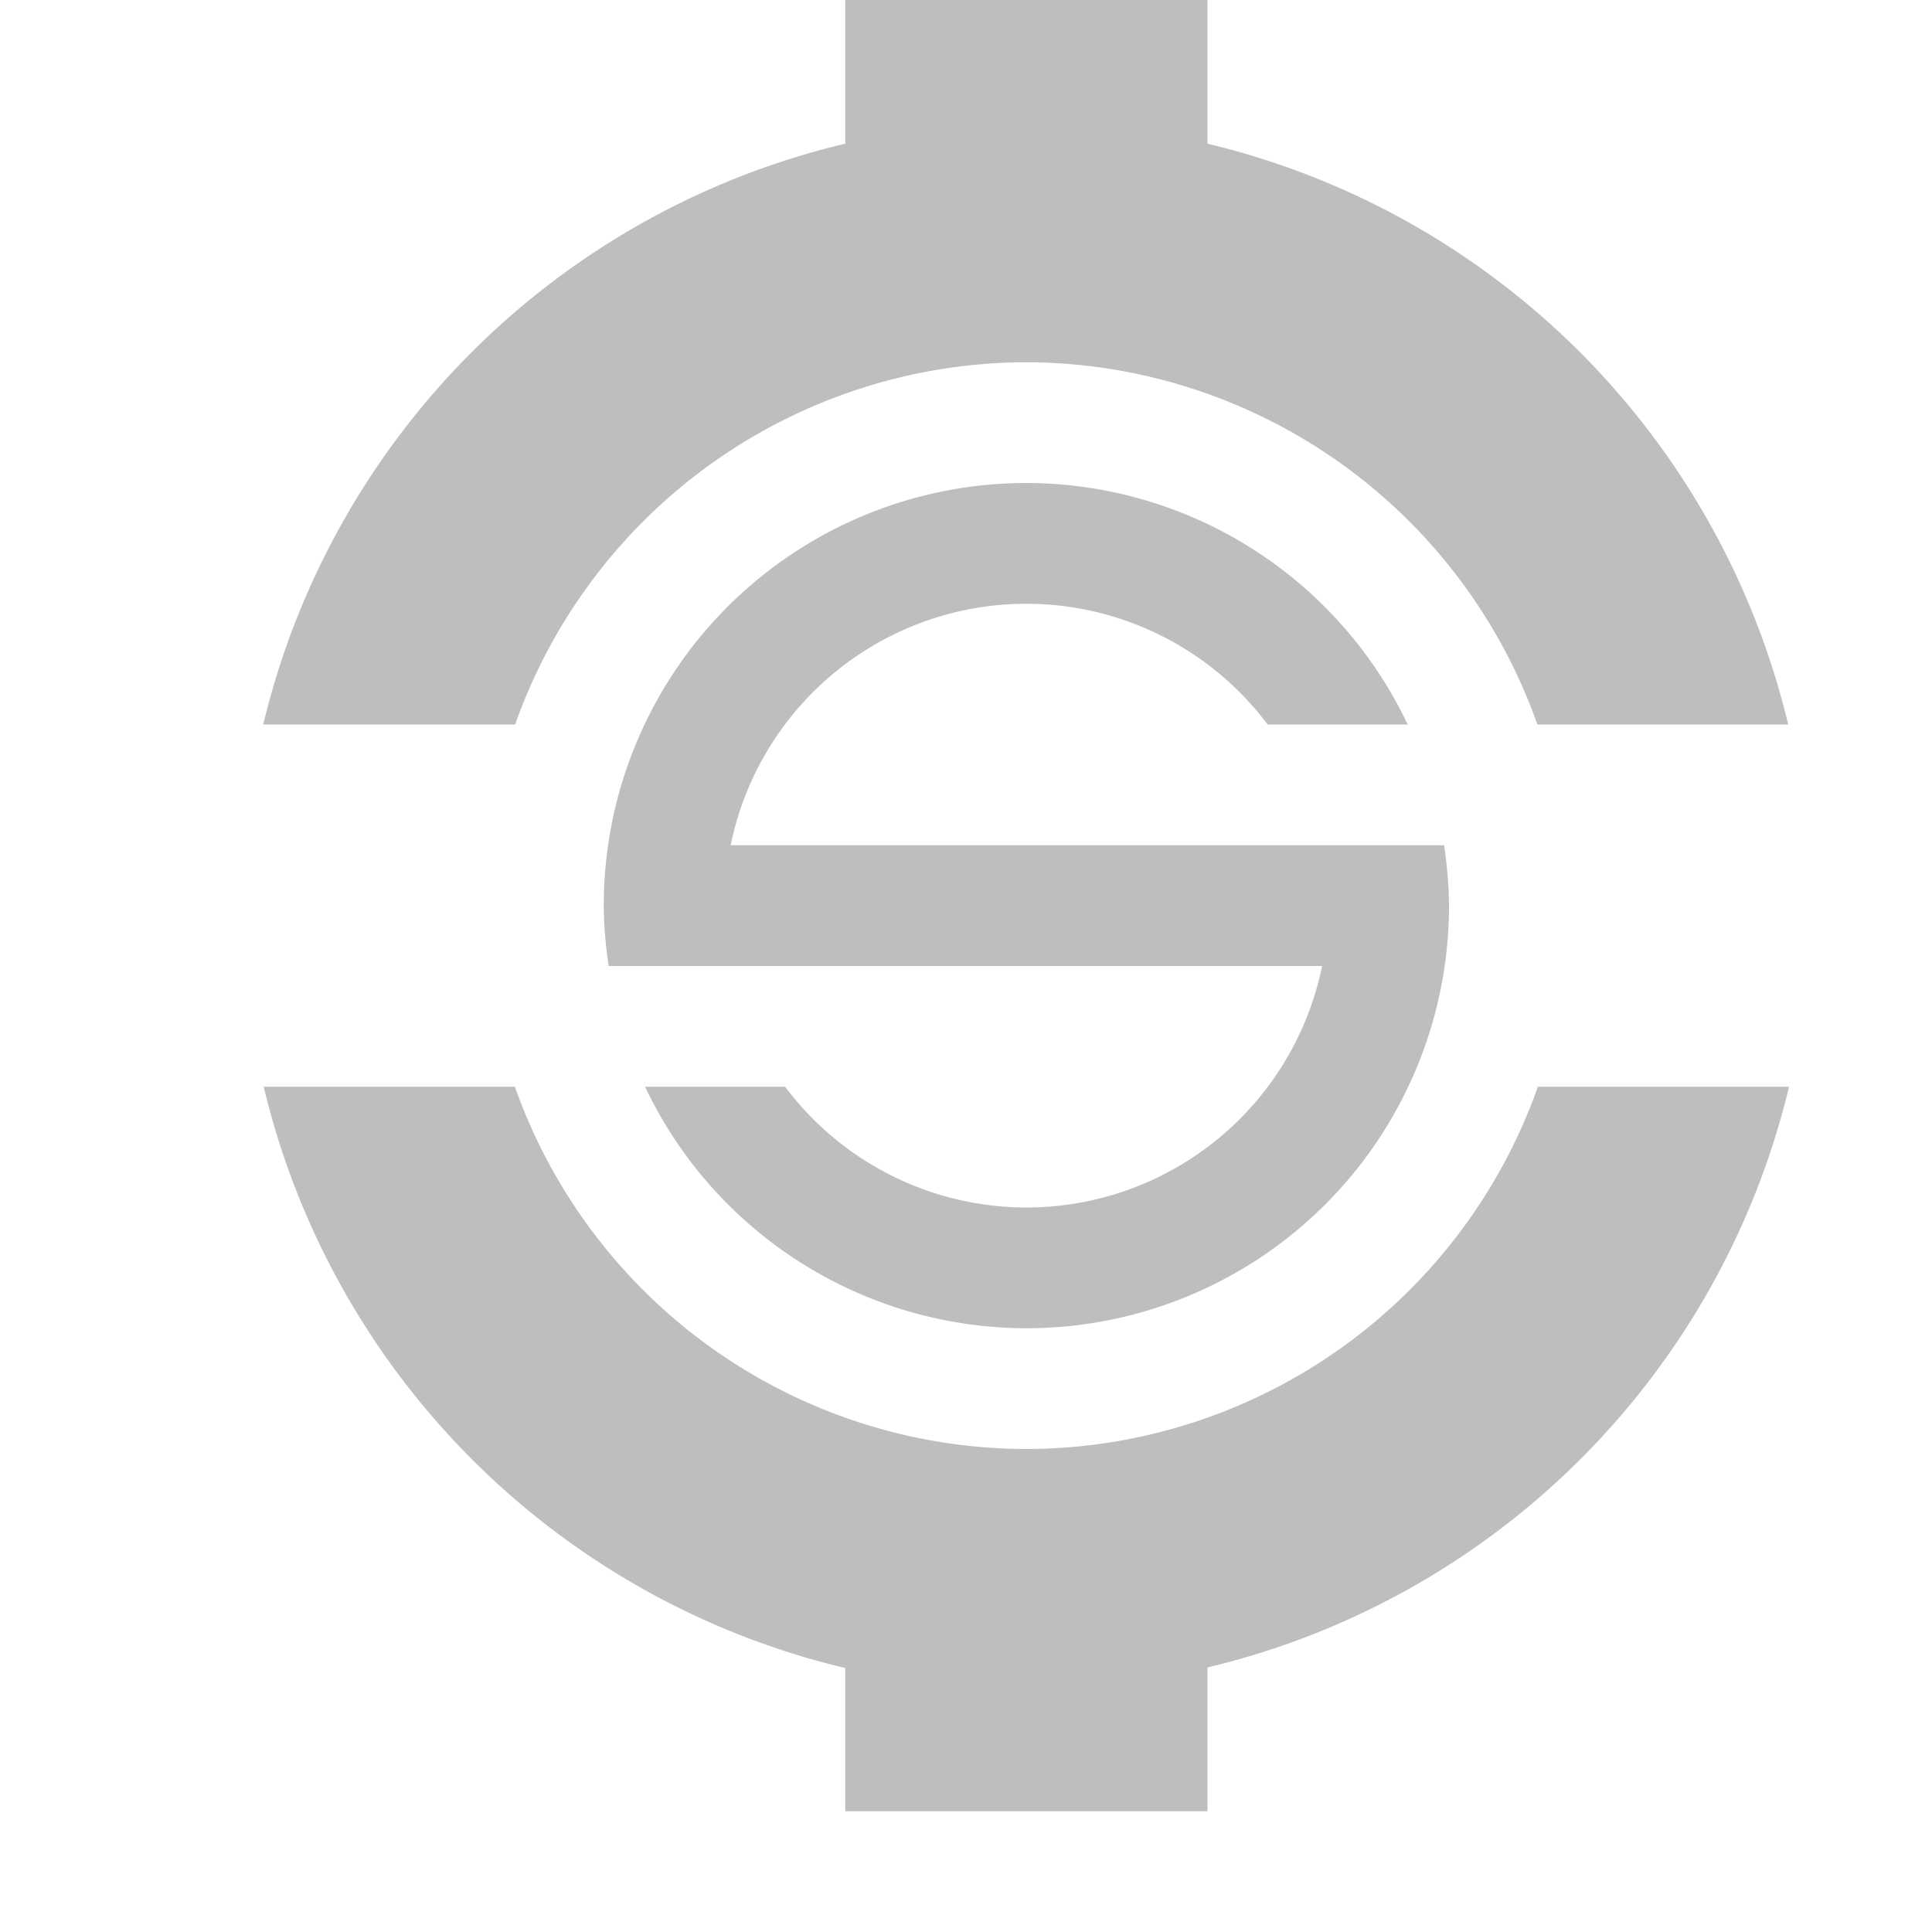 <svg xmlns="http://www.w3.org/2000/svg" width="16" height="16"><defs><style id="current-color-scheme" type="text/css"></style></defs><path d="M7 0v1.19A6.5 6.5 0 0 0 2.18 6h2.086A4.5 4.5 0 0 1 8.5 3a4.5 4.5 0 0 1 4.232 3h2.077A6.5 6.5 0 0 0 10 1.19V0H7zm1.5 4A3.5 3.5 0 0 0 5 7.5a3.5 3.5 0 0 0 .041.5h5.908A2.5 2.5 0 0 1 8.5 10a2.5 2.5 0 0 1-1.998-1h-1.16A3.5 3.5 0 0 0 8.5 11 3.5 3.5 0 0 0 12 7.5a3.5 3.5 0 0 0-.041-.5H6.051A2.5 2.5 0 0 1 8.5 5a2.5 2.5 0 0 1 1.998 1h1.16A3.5 3.5 0 0 0 8.5 4zM2.184 9A6.5 6.5 0 0 0 7 13.814V15h3v-1.191A6.5 6.5 0 0 0 14.816 9h-2.08A4.5 4.5 0 0 1 8.5 12a4.5 4.5 0 0 1-4.236-3h-2.08z" fill="currentColor" color="#bebebe"/></svg>